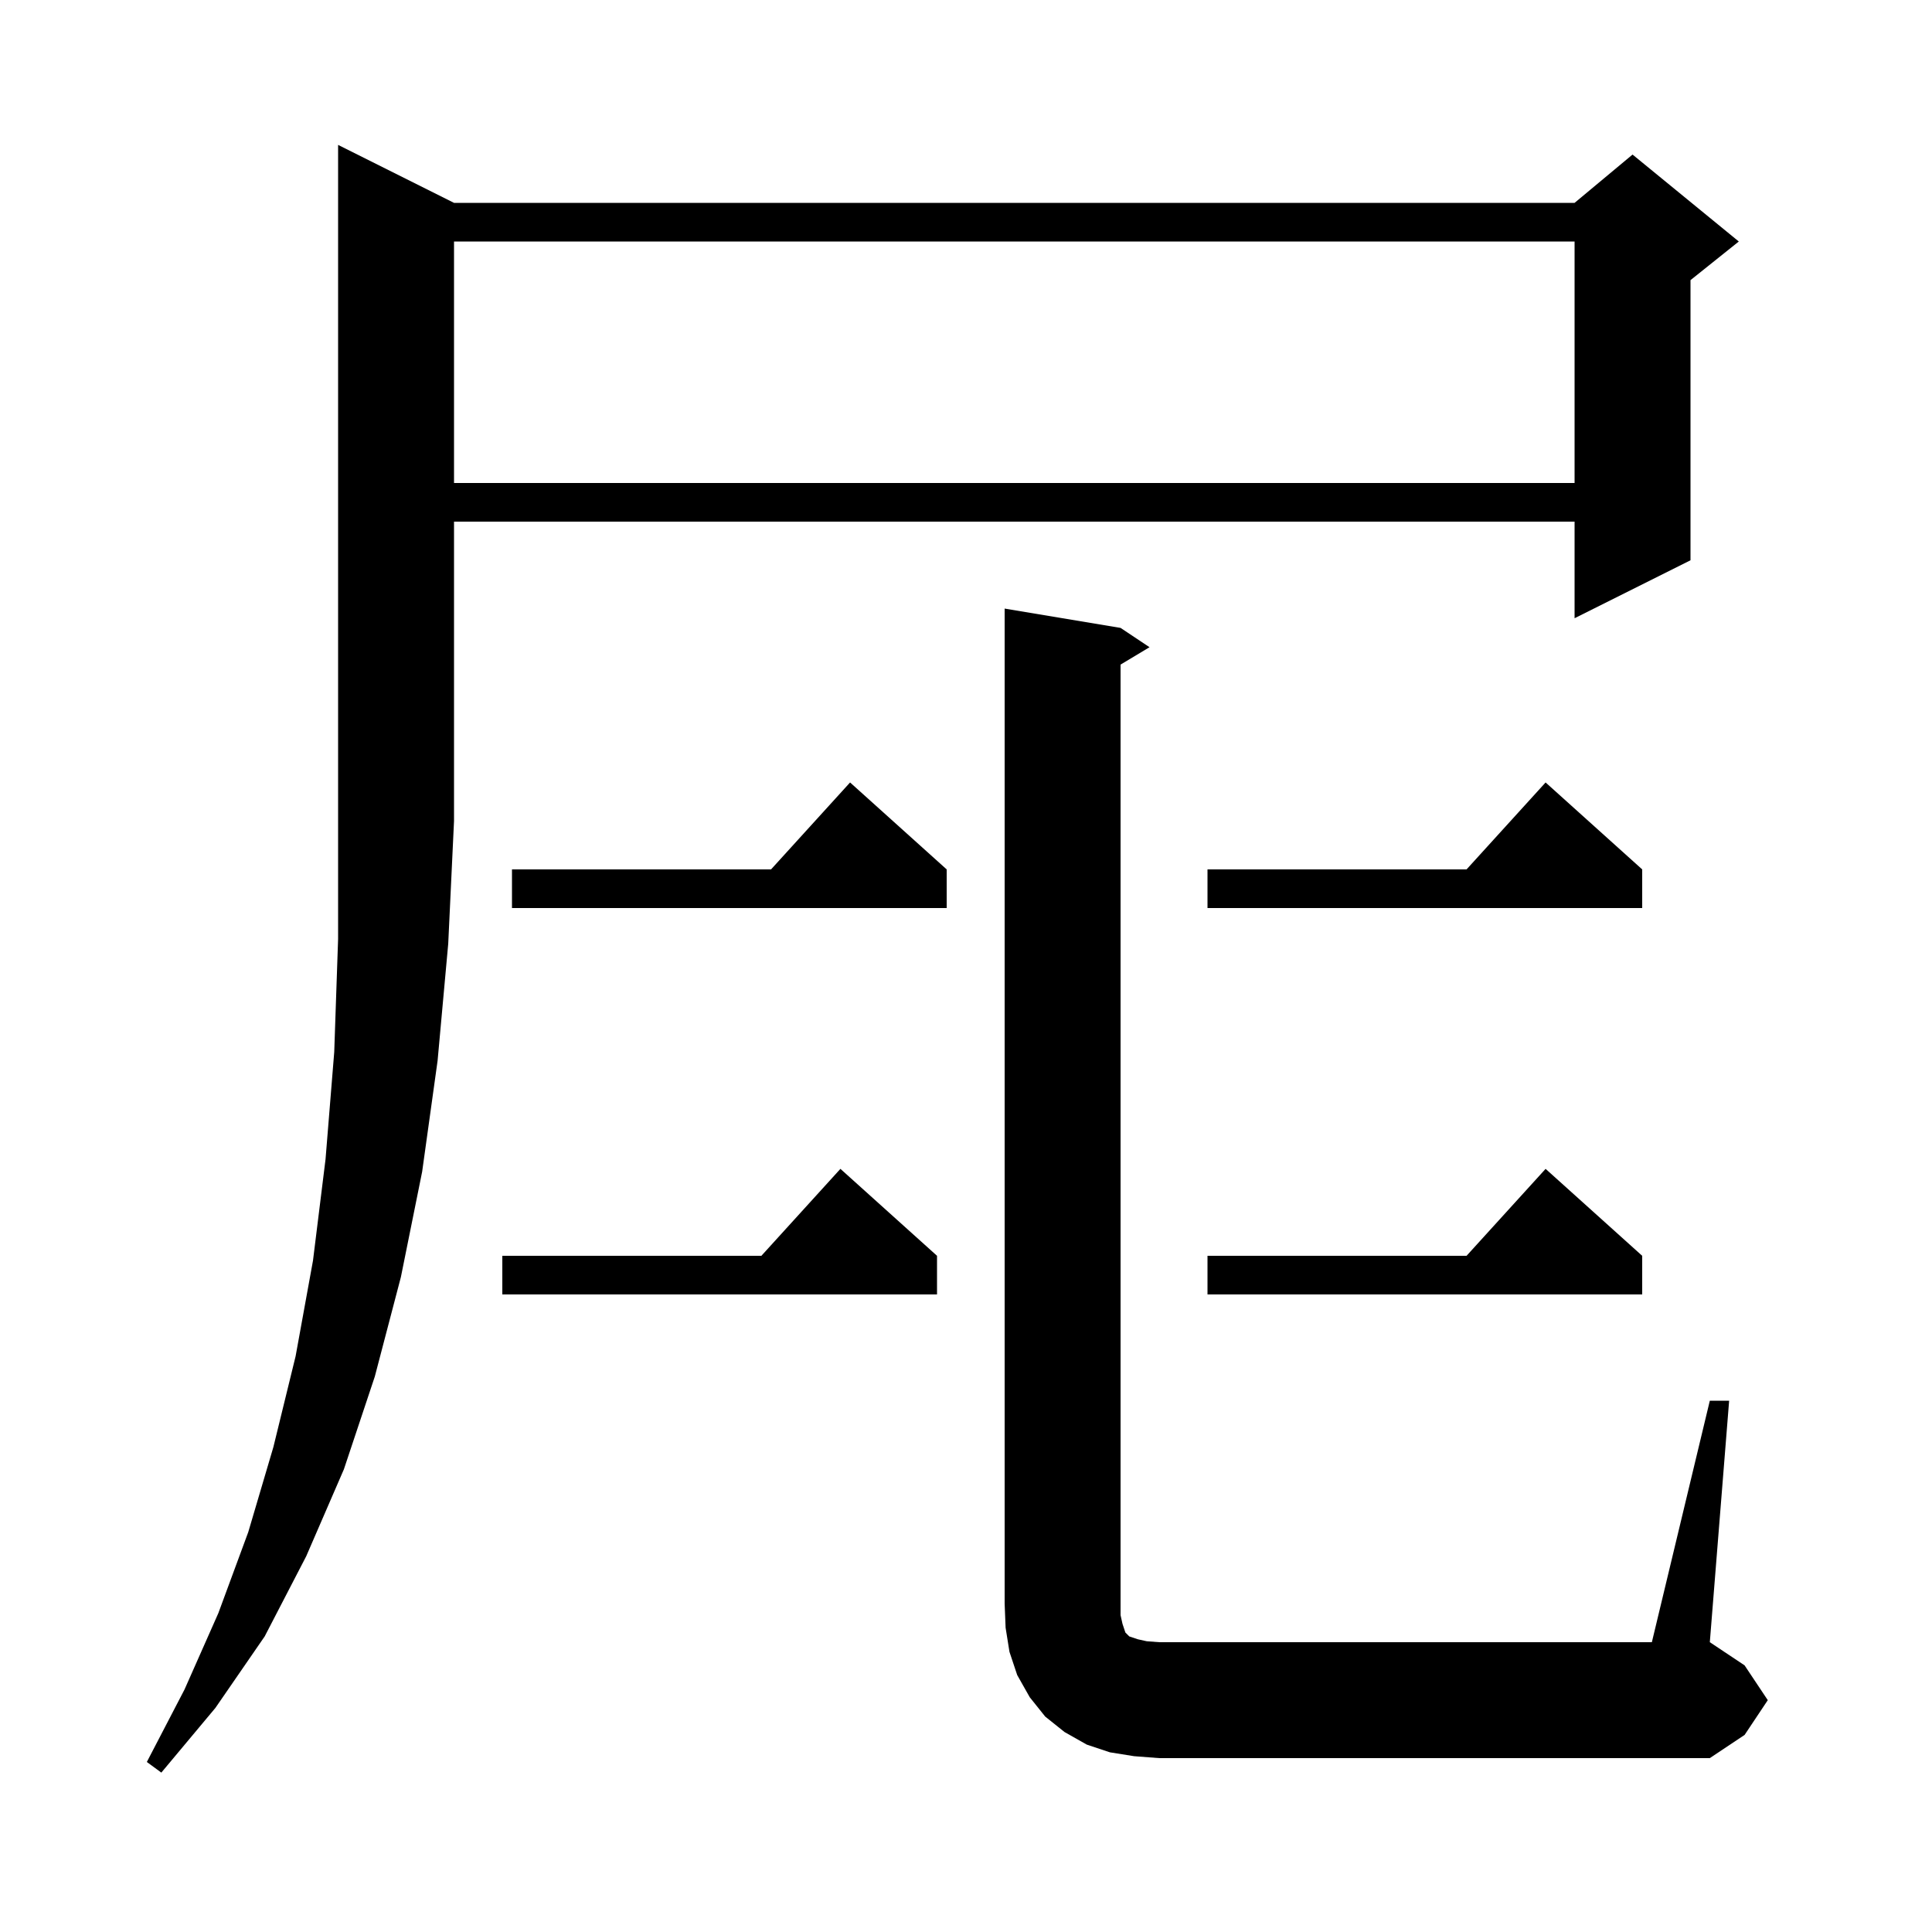<svg xmlns="http://www.w3.org/2000/svg" xmlns:xlink="http://www.w3.org/1999/xlink" version="1.1" baseProfile="full" viewBox="0 0 200 200" width="200" height="200">
<g fill="black">
<path d="M 47.0 21.0 L 163.0 21.0 L 169.0 16.0 L 180.0 25.0 L 175.0 29.0 L 175.0 58.0 L 163.0 64.0 L 163.0 54.0 L 47.0 54.0 L 47.0 85.0 L 46.4 97.7 L 45.3 109.8 L 43.7 121.3 L 41.5 132.2 L 38.8 142.5 L 35.6 152.1 L 31.7 161.1 L 27.4 169.4 L 22.3 176.8 L 16.7 183.5 L 15.2 182.4 L 19.1 174.9 L 22.6 167.0 L 25.7 158.6 L 28.3 149.8 L 30.6 140.4 L 32.4 130.5 L 33.7 120.0 L 34.6 108.9 L 35.0 97.2 L 35.0 15.0 Z M 177.0 145.0 L 179.0 145.0 L 177.0 170.0 L 180.6 172.4 L 183.0 176.0 L 180.6 179.6 L 177.0 182.0 L 120.0 182.0 L 117.4 181.8 L 114.9 181.4 L 112.5 180.6 L 110.2 179.3 L 108.2 177.7 L 106.6 175.7 L 105.3 173.4 L 104.5 171.0 L 104.1 168.5 L 104.0 166.0 L 104.0 63.0 L 116.0 65.0 L 119.0 67.0 L 116.0 68.8 L 116.0 167.2 L 116.2 168.1 L 116.5 169.0 L 116.9 169.4 L 117.8 169.7 L 118.7 169.9 L 120.0 170.0 L 171.0 170.0 Z M 97.0 130.0 L 97.0 134.0 L 52.0 134.0 L 52.0 130.0 L 78.818 130.0 L 87.0 121.0 Z M 170.0 130.0 L 170.0 134.0 L 125.0 134.0 L 125.0 130.0 L 151.818 130.0 L 160.0 121.0 Z M 170.0 90.0 L 170.0 94.0 L 125.0 94.0 L 125.0 90.0 L 151.818 90.0 L 160.0 81.0 Z M 98.0 90.0 L 98.0 94.0 L 53.0 94.0 L 53.0 90.0 L 79.818 90.0 L 88.0 81.0 Z M 47.0 25.0 L 47.0 50.0 L 163.0 50.0 L 163.0 25.0 Z " />
</g>
</svg>
